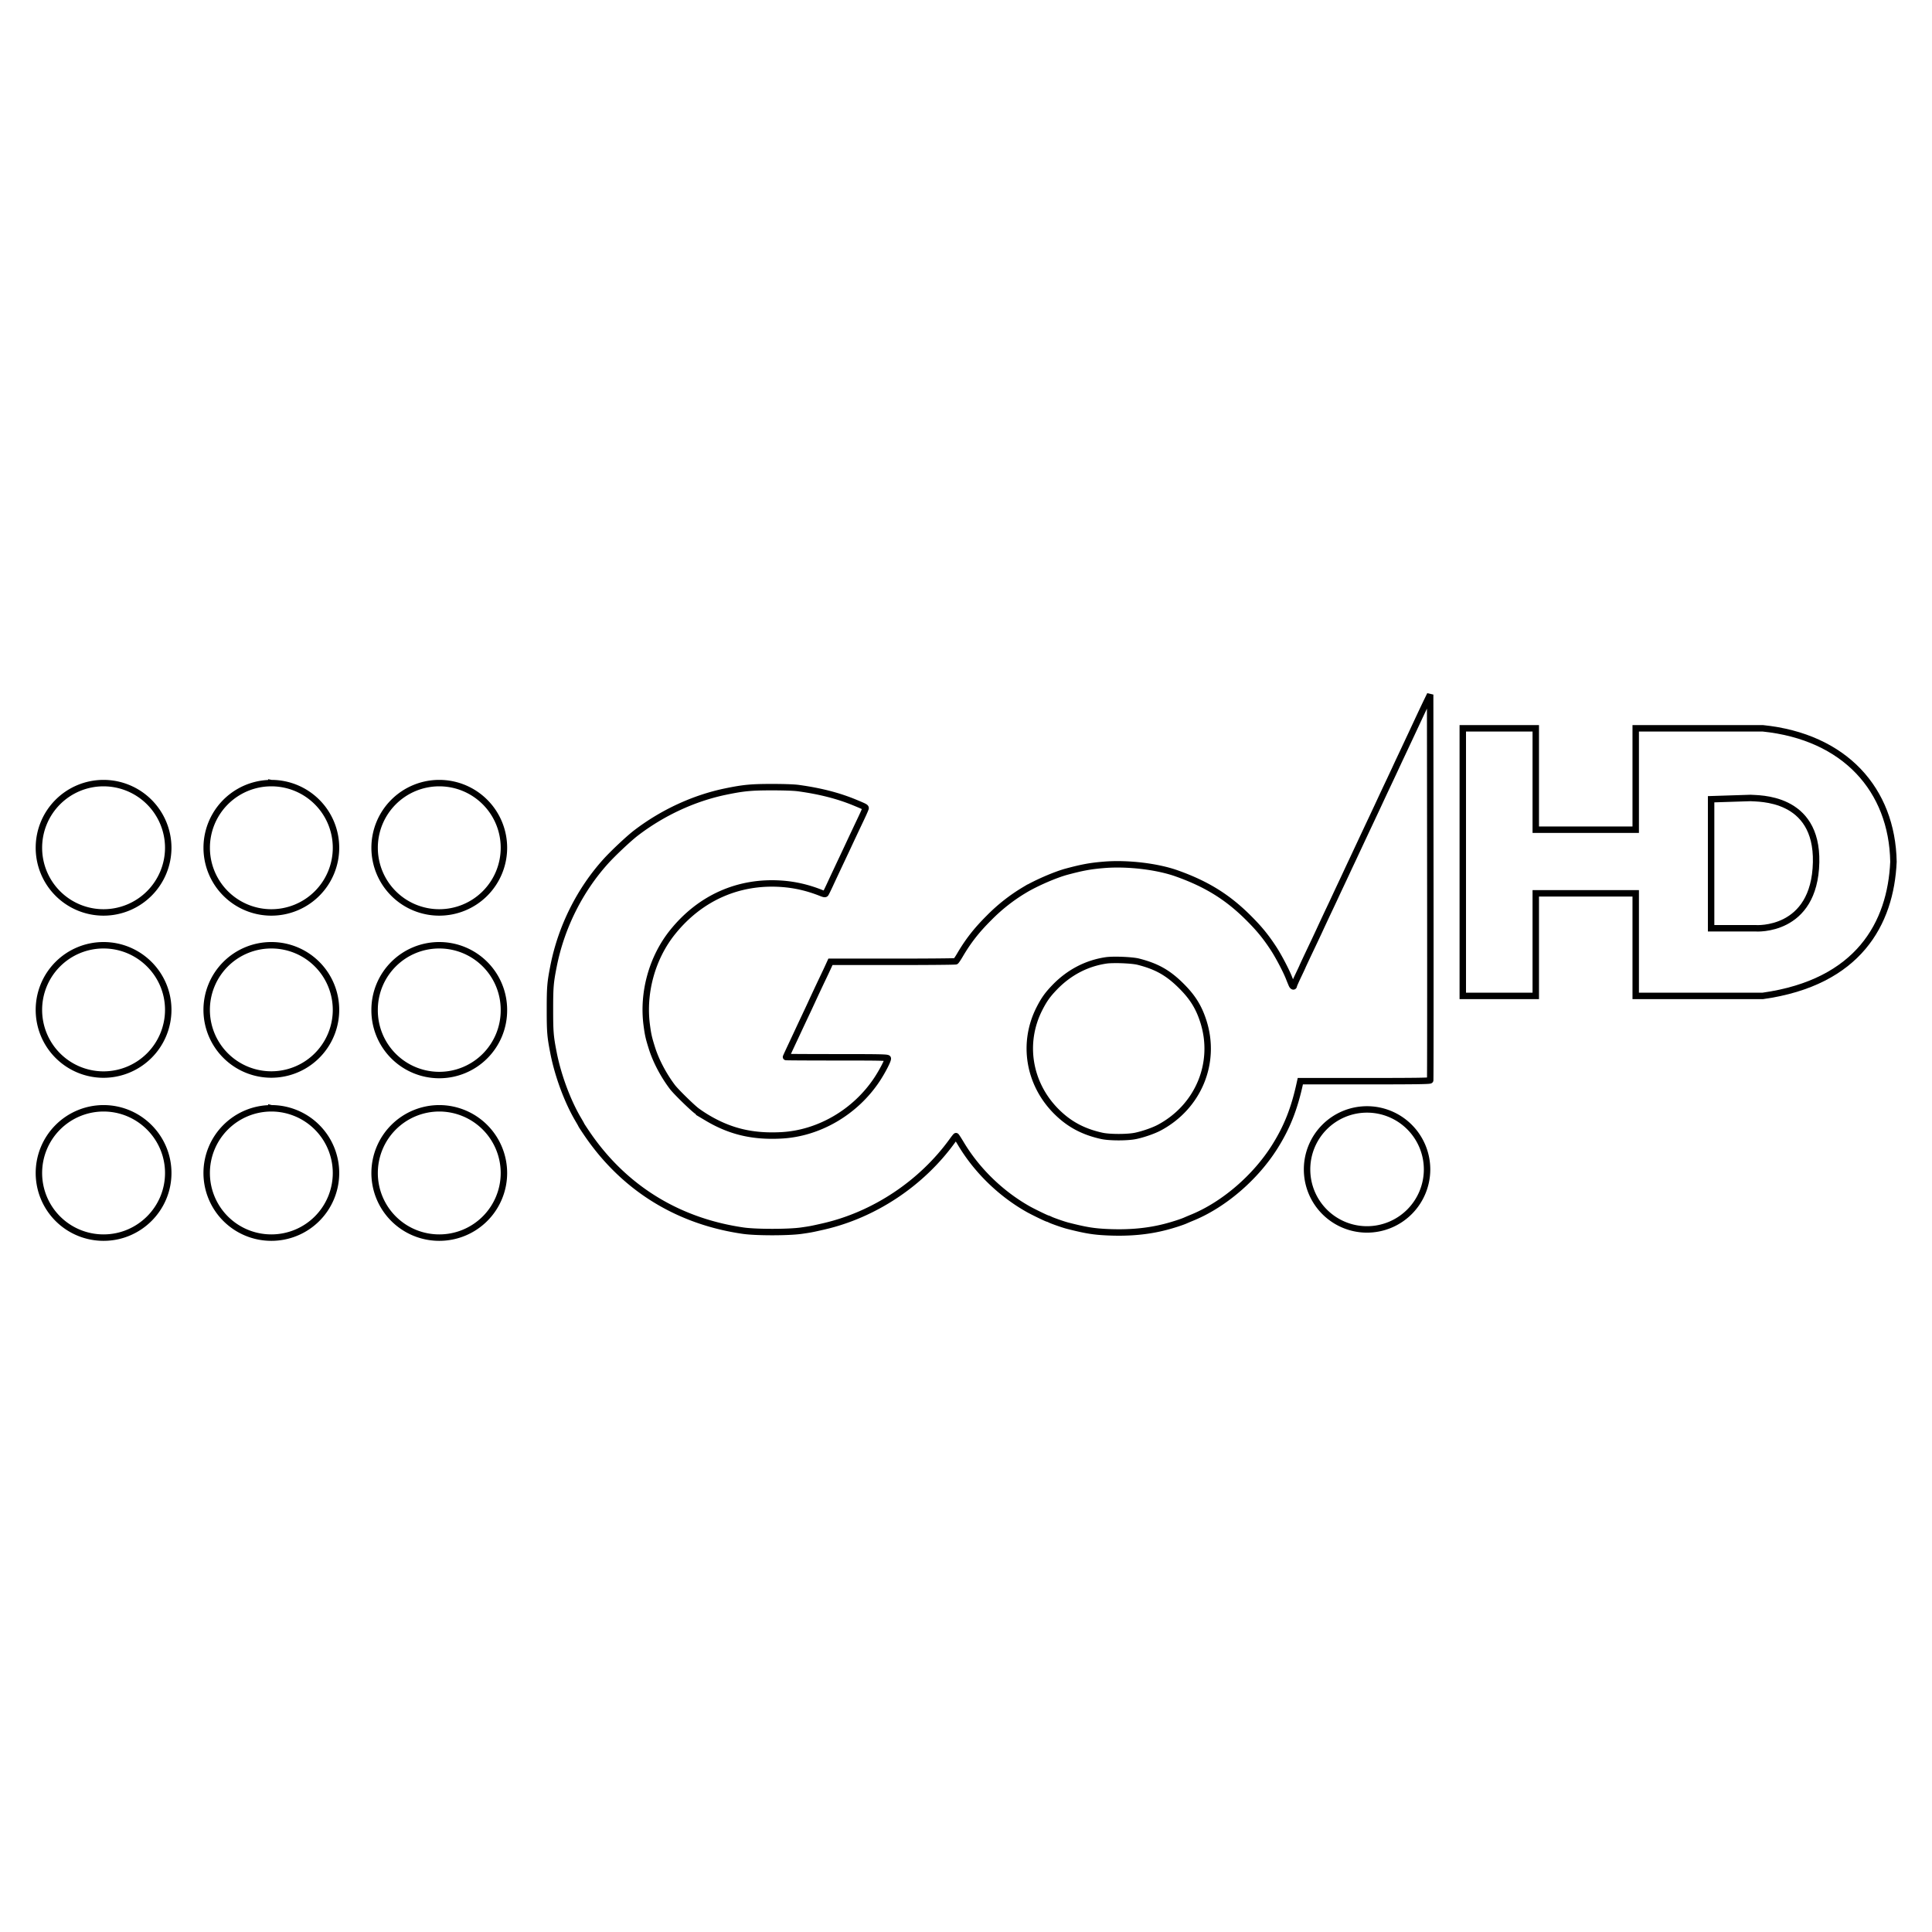 <svg xmlns="http://www.w3.org/2000/svg" width="512" height="512">
 <g transform="matrix(.569 0 0 .569 -107.61 63.418)" fill="none" stroke="#000">
  <path d="m904.4 227.75-33.99 6e-3v124.63h33.99v-47.77h46.551v47.77h59.187c44.532-6.255 59.584-33.698 60.857-62.48-0.606-33.59-22.691-58.235-60.857-62.152h-59.187v47.217h-46.551zm130.57 62.395c-0.687 32.69-28.07 30.746-28.07 30.746h-20.834v-60.1l18.321-0.59c3.499 0.32 31.232-0.908 30.583 29.943z" stroke-width="3"/>
  <path d="m855.21 212.04-1.227 2.52c-1.264 2.599-3.154 6.607-4.941 10.443a3031.5 3031.5 0 0 1-5.241 11.197c-0.675 1.457-1.777 3.783-2.457 5.229a718.61 718.61 0 0 0-2.473 5.308l-2.604 5.556a1336 1336 0 0 0-4.82 10.276c-0.511 1.112-1.649 3.539-2.518 5.385a9747.2 9747.2 0 0 0-10.033 21.396 613.25 613.25 0 0 0-2.764 5.898 683.28 683.28 0 0 1-2.528 5.385 792.25 792.25 0 0 0-2.528 5.397 575.29 575.29 0 0 1-2.733 5.824 1107.1 1107.1 0 0 0-4.912 10.513c-0.566 1.22-1.511 3.233-2.133 4.545-3.951 8.319-5.549 11.728-5.549 11.816 0 0.043-0.912 2-2.024 4.323-1.104 2.326-2.021 4.398-2.021 4.58 0 0.604-0.568 0.339-0.924-0.442a85.221 85.221 0 0 1-1.286-3.13c-1.413-3.583-4.891-10.206-7.28-13.845-3.601-5.495-6.59-9.139-11.53-14.079-9.754-9.761-19.607-15.872-33.556-20.823-9.143-3.243-22.97-4.87-33.852-3.963-6.314 0.522-10.003 1.196-17.35 3.162-5.326 1.424-14.475 5.407-19.706 8.573a82.709 82.709 0 0 0-16.542 13.036c-5.743 5.726-9.603 10.661-13.443 17.196-0.87 1.484-1.758 2.806-1.967 2.943-0.219 0.143-13.448 0.254-29.379 0.254h-28.989l-0.963 2.11c-0.528 1.154-1.757 3.791-2.746 5.841a878.78 878.78 0 0 0-5.112 10.916 507.26 507.26 0 0 1-2.517 5.389 2075.5 2075.5 0 0 0-4.737 10.113c-3.573 7.611-4.618 9.864-4.618 9.969 0 0.071 10.635 0.131 23.605 0.131 20.383 0 23.625 0.071 23.794 0.505 0.248 0.665-2.505 6.03-5.109 9.937-10.036 15.086-26.923 24.949-44.337 25.901-13.377 0.731-23.897-1.741-34.667-8.155a64.666 64.666 0 0 1-4.888-3.237c-2.323-1.758-9.672-8.97-11.249-11.036-4.121-5.414-7.694-12.162-9.573-18.125-1.501-4.748-1.845-6.259-2.438-10.749-2.007-15.19 2.494-31.439 11.991-43.287 12.832-15.998 30.742-23.966 50.757-22.576 6.297 0.44 12.309 1.829 18.492 4.292 1.347 0.539 1.825 0.604 2.055 0.297 0.166-0.219 1.007-1.923 1.869-3.775 1.748-3.769 4.406-9.431 6.319-13.476a737.7 737.7 0 0 0 2.451-5.221c1.357-2.917 3.206-6.837 6.013-12.766 1.088-2.292 1.979-4.361 1.979-4.581 0-0.456-0.473-0.706-4.887-2.536-7.732-3.214-16.266-5.406-26.443-6.796-1.967-0.275-6.705-0.439-12.293-0.439-9.706 0-13.266 0.339-21.564 2.054-14.723 3.038-29.37 9.808-41.775 19.305-3.335 2.556-10.588 9.366-14.028 13.174-12.184 13.476-20.797 30.754-24.351 48.845-1.501 7.639-1.677 9.737-1.677 20.212 0 10.48 0.176 12.576 1.677 20.215 2.066 10.552 6.509 22.513 11.454 30.894 0.82 1.38 1.494 2.585 1.494 2.661 0 0.077 1.143 1.819 2.556 3.907 17.158 25.301 42.283 40.914 72.904 45.31 5.936 0.853 20.953 0.846 26.949 0 4.247-0.604 4.781-0.708 10.276-1.955 23.686-5.385 45.808-20.091 60.146-39.985 0.824-1.143 1.582-2.089 1.67-2.089 0.099 0 1.164 1.648 2.352 3.637 7.401 12.343 18.502 23.137 31.17 30.303 2.292 1.298 8.814 4.464 9.199 4.464 0.126 0 0.639 0.208 1.112 0.455 1.064 0.549 6.33 2.386 8.22 2.859 8.519 2.159 11.981 2.72 18.526 3.022 10.04 0.456 18.761-0.346 27.016-2.489 3.407-0.88 7.573-2.227 9.369-3.024a158.12 158.12 0 0 1 3.199-1.353c14.59-6 29.286-18.628 38.266-32.89 5.764-9.155 9.183-17.822 11.772-29.846l0.164-0.742h30.16c23.818 0 30.204-0.088 30.32-0.423 0.088-0.231 0.116-40.743 0.071-90.028zm-617.85 41.236a30.089 30.089 0 0 0-30.116 30.127 30.093 30.093 0 0 0 30.116 30.106 30.154 30.154 0 0 0 30.121-30.106 30.154 30.154 0 0 0-30.121-30.125zm78.147 0a30.116 30.116 0 1 0 0 60.232 30.099 30.099 0 0 0 30.106-30.106 30.099 30.099 0 0 0-30.1-30.125zm78.191 0a30.099 30.099 0 0 0-30.103 30.127 30.106 30.106 0 0 0 30.103 30.106 30.11 30.11 0 0 0 30.127-30.106 30.106 30.106 0 0 0-30.127-30.125zm-156.34 75.523a30.066 30.066 0 0 0-30.116 30.083 30.11 30.11 0 0 0 30.116 30.146 30.171 30.171 0 0 0 30.121-30.146c0-16.64-13.552-30.083-30.121-30.083zm78.147 0a30.089 30.089 0 0 0-30.127 30.083 30.116 30.116 0 1 0 60.232 0 30.072 30.072 0 0 0-30.1-30.083zm78.185 0a30.077 30.077 0 0 0-30.098 30.083 30.116 30.116 0 1 0 60.23 0 30.082 30.082 0 0 0-30.132-30.083zm313.92 6.825c4-0.072 9.49 0.265 11.668 0.819 8.589 2.181 13.915 5.187 20.075 11.341 5.216 5.2 8.072 9.785 10.195 16.358 6.248 19.338-2.233 39.858-20.5 49.601-2.66 1.418-7.346 3.055-10.952 3.824-3.775 0.808-12.184 0.808-15.828 0-8.732-1.929-15.3-5.473-21.241-11.452-12.849-12.936-15.92-31.902-7.748-47.867 2.131-4.176 3.764-6.455 7.088-9.907 6.633-6.869 14.849-11.171 23.918-12.501 0.825-0.122 1.991-0.192 3.325-0.215zm-470.25 69.11a30.132 30.132 0 0 0-30.116 30.142 30.077 30.077 0 0 0 30.116 30.087c16.569 0 30.121-13.452 30.121-30.087 0-16.619-13.552-30.142-30.121-30.142zm78.147 0a30.154 30.154 0 0 0-30.127 30.142 30.093 30.093 0 0 0 30.132 30.087 30.082 30.082 0 0 0 30.1-30.087 30.137 30.137 0 0 0-30.1-30.142zm78.185 0a30.142 30.142 0 0 0-30.098 30.142 30.082 30.082 0 0 0 30.098 30.087 30.089 30.089 0 0 0 30.132-30.087 30.149 30.149 0 0 0-30.132-30.142zm432.13 0.522a27.918 27.918 0 0 0-27.94 27.955 27.923 27.923 0 0 0 27.94 27.935 27.977 27.977 0 0 0 27.951-27.935 27.973 27.973 0 0 0-27.951-27.955z" stroke-width="3"/>
 </g>
</svg>
